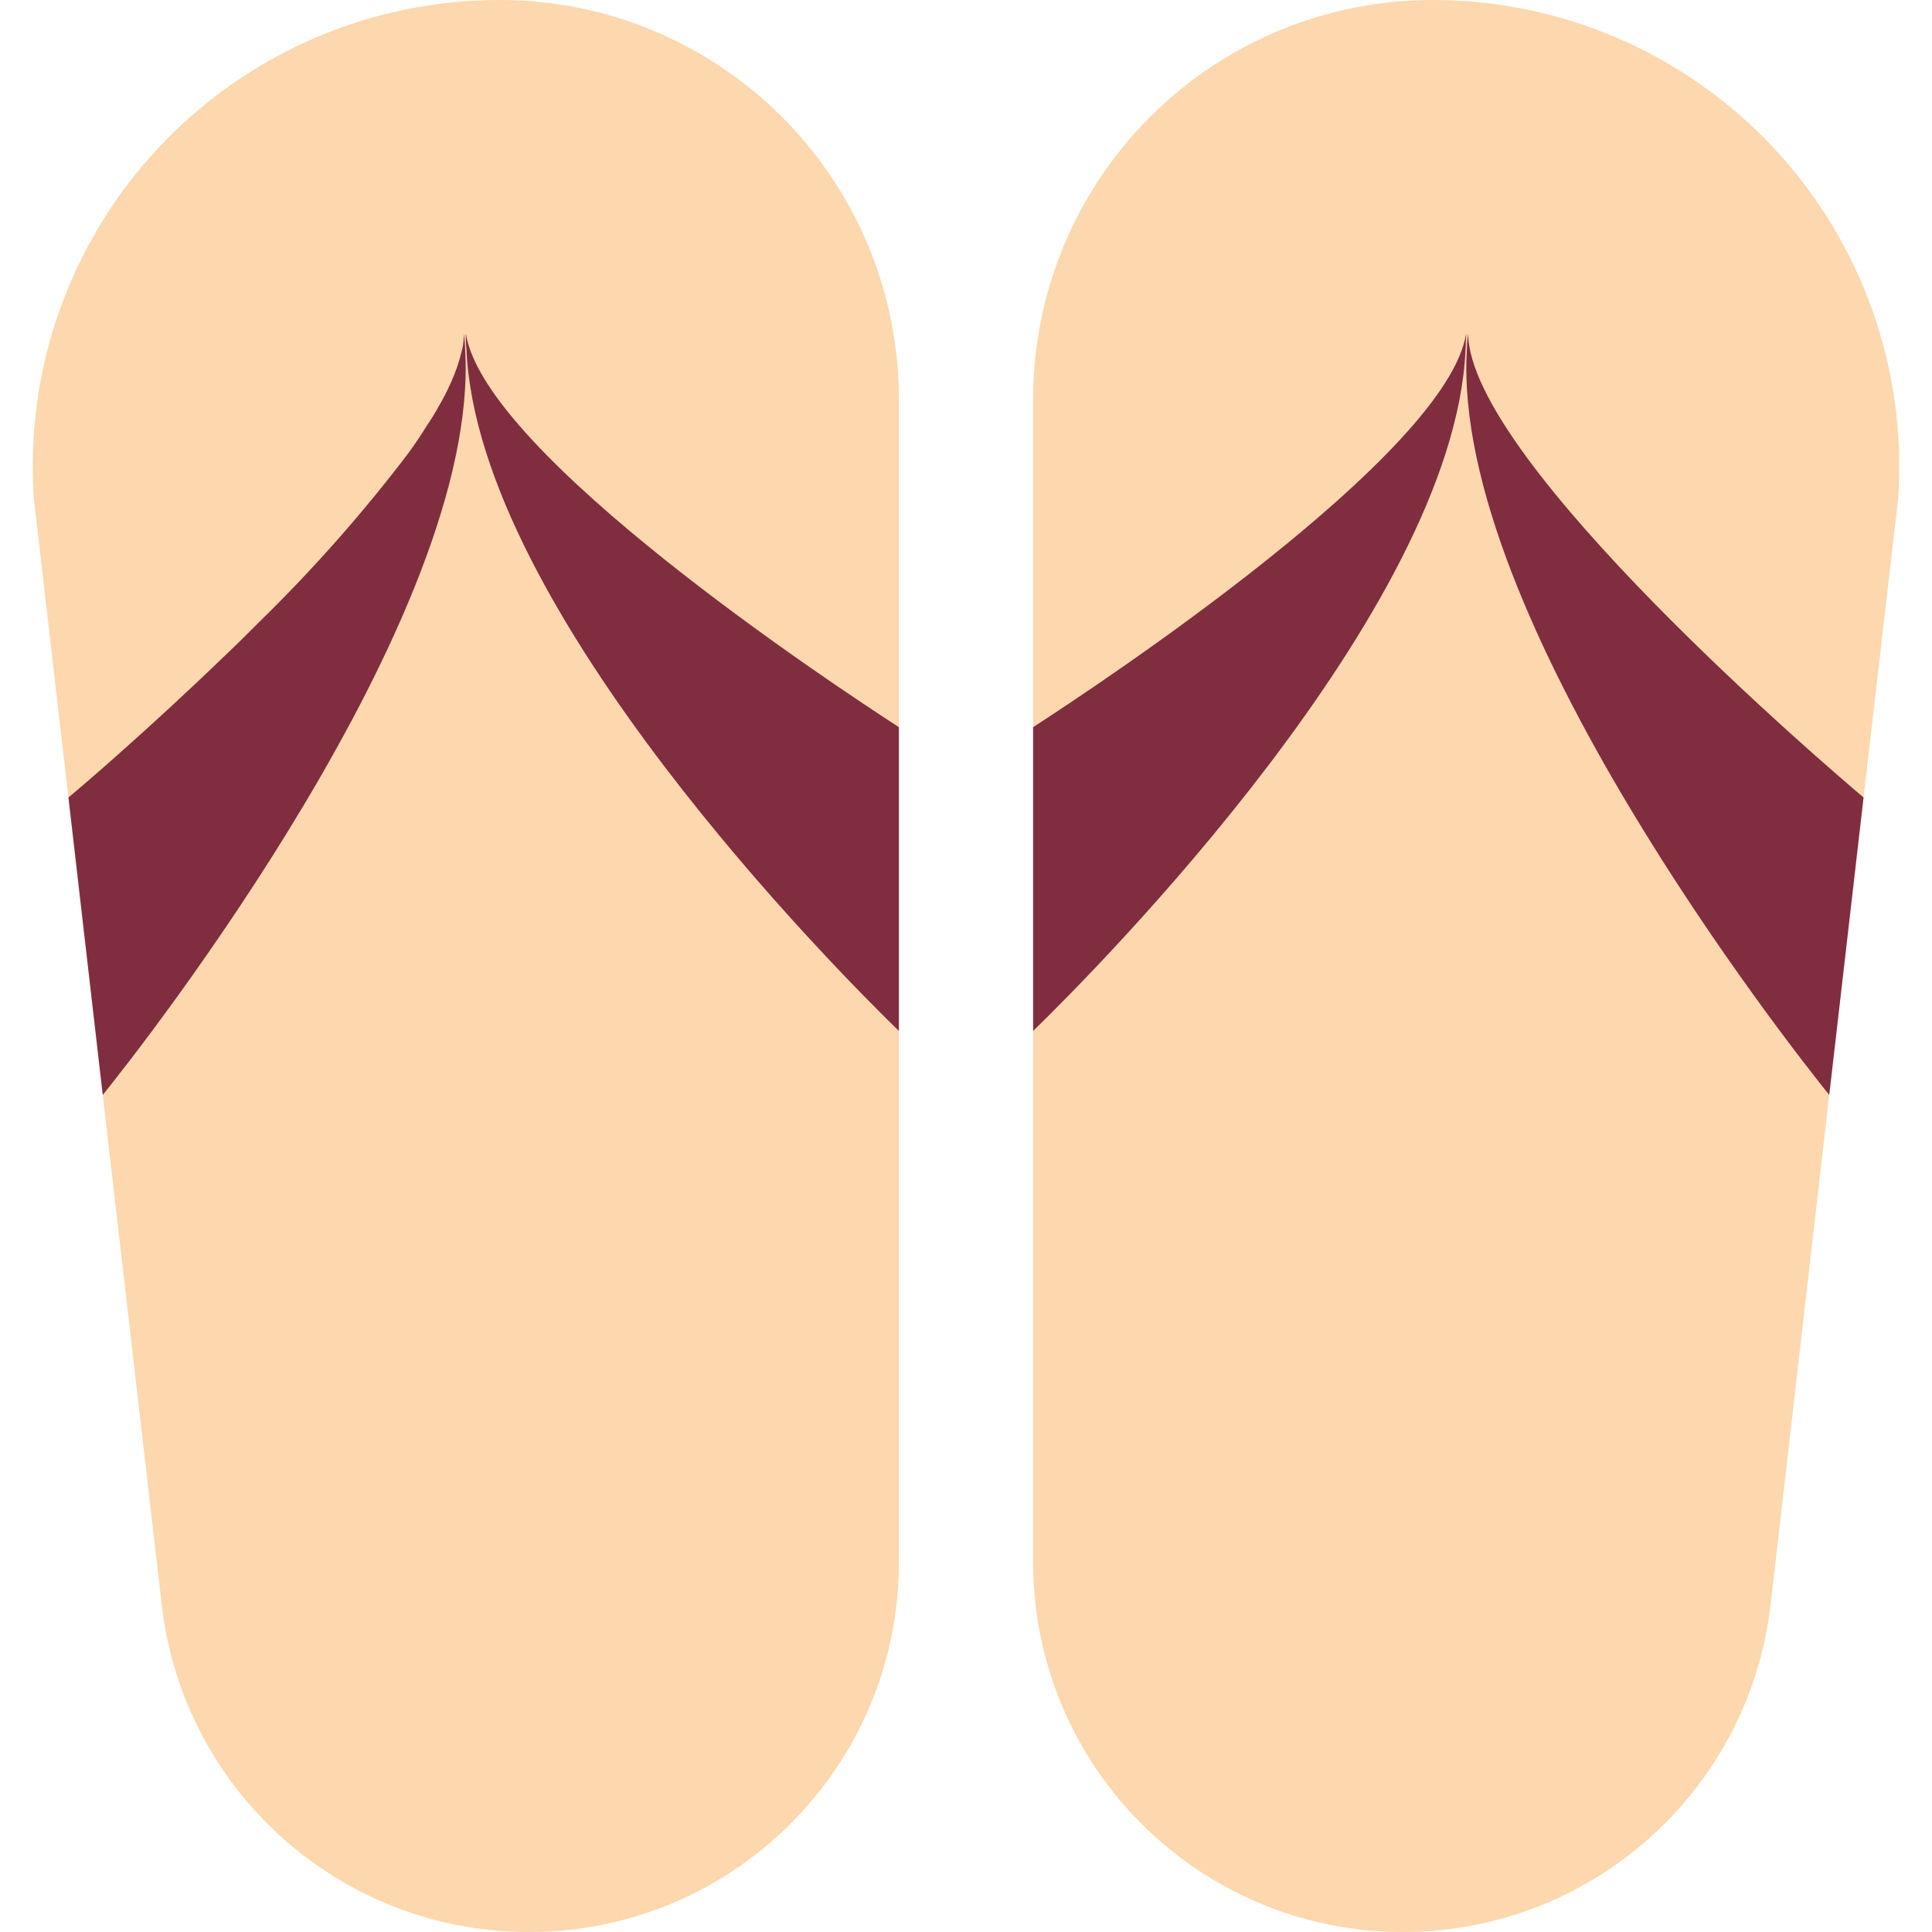 <?xml version="1.0" encoding="iso-8859-1"?>
<!-- Generator: Adobe Illustrator 19.0.0, SVG Export Plug-In . SVG Version: 6.00 Build 0)  -->
<svg version="1.1" id="Capa_1" xmlns="http://www.w3.org/2000/svg" xmlns:xlink="http://www.w3.org/1999/xlink" x="0px" y="0px"
	 viewBox="0 0 512 512" style="enable-background:new 0 0 512 512;" xml:space="preserve">
<g transform="translate(-1)">
	<path style="fill:#FDD7AD;" d="M208.228,30.985C188.366,11.093,161.392-0.059,133.282,0C99.028-0.006,66.308,14.204,42.93,39.239
		S7.612,97.888,9.96,132.061l9.181,79.272l9.092,78.83l15.625,135.062c5.655,49.448,47.51,86.783,97.28,86.775h0.088
		c54.115-0.002,97.984-43.871,97.986-97.986V105.931C239.271,77.821,228.12,50.847,208.228,30.985z"/>
	<g>
		<path style="fill:#802D40;" d="M28.233,290.163l-9.092-78.83c3.443-2.825,21.274-18.097,41.401-37.517
			c3.09-2.913,6.179-6.003,9.269-9.092c14.201-13.872,27.36-28.772,39.371-44.579c1.854-2.56,3.531-5.032,5.032-7.503
			c1.125-1.617,2.157-3.297,3.09-5.032c0.909-1.513,1.734-3.075,2.472-4.679c1.222-2.468,2.226-5.037,3.001-7.68
			c0.353-1.236,0.618-2.383,0.883-3.443c0.173-1.11,0.261-2.231,0.265-3.354c0.209,1.463,0.327,2.937,0.353,4.414
			C128.338,163.399,38.297,277.716,28.233,290.163z"/>
		<path style="fill:#802D40;" d="M239.213,192.706v80.508C222.617,257.06,127.808,161.898,124.63,92.866
			c-0.145-1.496-0.204-2.999-0.177-4.502C129.397,120.409,222.175,181.672,239.213,192.706z"/>
	</g>
	<path style="fill:#FDD7AD;" d="M380.719,0c-28.106-0.038-55.072,11.111-74.946,30.985s-31.023,46.84-30.985,74.946v308.083
		c0.002,54.115,43.871,97.984,97.986,97.986h0.088c49.778-0.016,91.644-37.328,97.368-86.775l15.537-135.062l9.092-78.83
		l9.181-79.272c2.348-34.173-9.592-67.787-32.97-92.822C447.692,14.204,414.972-0.006,380.719,0z"/>
	<g>
		<path style="fill:#802D40;" d="M389.546,88.364c0.013,0.737-0.017,1.474-0.088,2.207c0.013,0.766-0.016,1.532-0.088,2.295
			c-3.178,69.032-97.986,164.193-114.582,180.348v-80.508C291.825,181.672,384.603,120.409,389.546,88.364z"/>
		<path style="fill:#802D40;" d="M494.859,211.333l-9.092,78.83c-10.063-12.447-100.105-126.764-96.044-197.297
			c0-0.794,0.088-1.589,0.088-2.295c0.088-0.794,0.177-1.501,0.265-2.207C390.253,122.174,486.473,204.271,494.859,211.333z"/>
	</g>
</g>
<g>
</g>
<g>
</g>
<g>
</g>
<g>
</g>
<g>
</g>
<g>
</g>
<g>
</g>
<g>
</g>
<g>
</g>
<g>
</g>
<g>
</g>
<g>
</g>
<g>
</g>
<g>
</g>
<g>
</g>
</svg>
